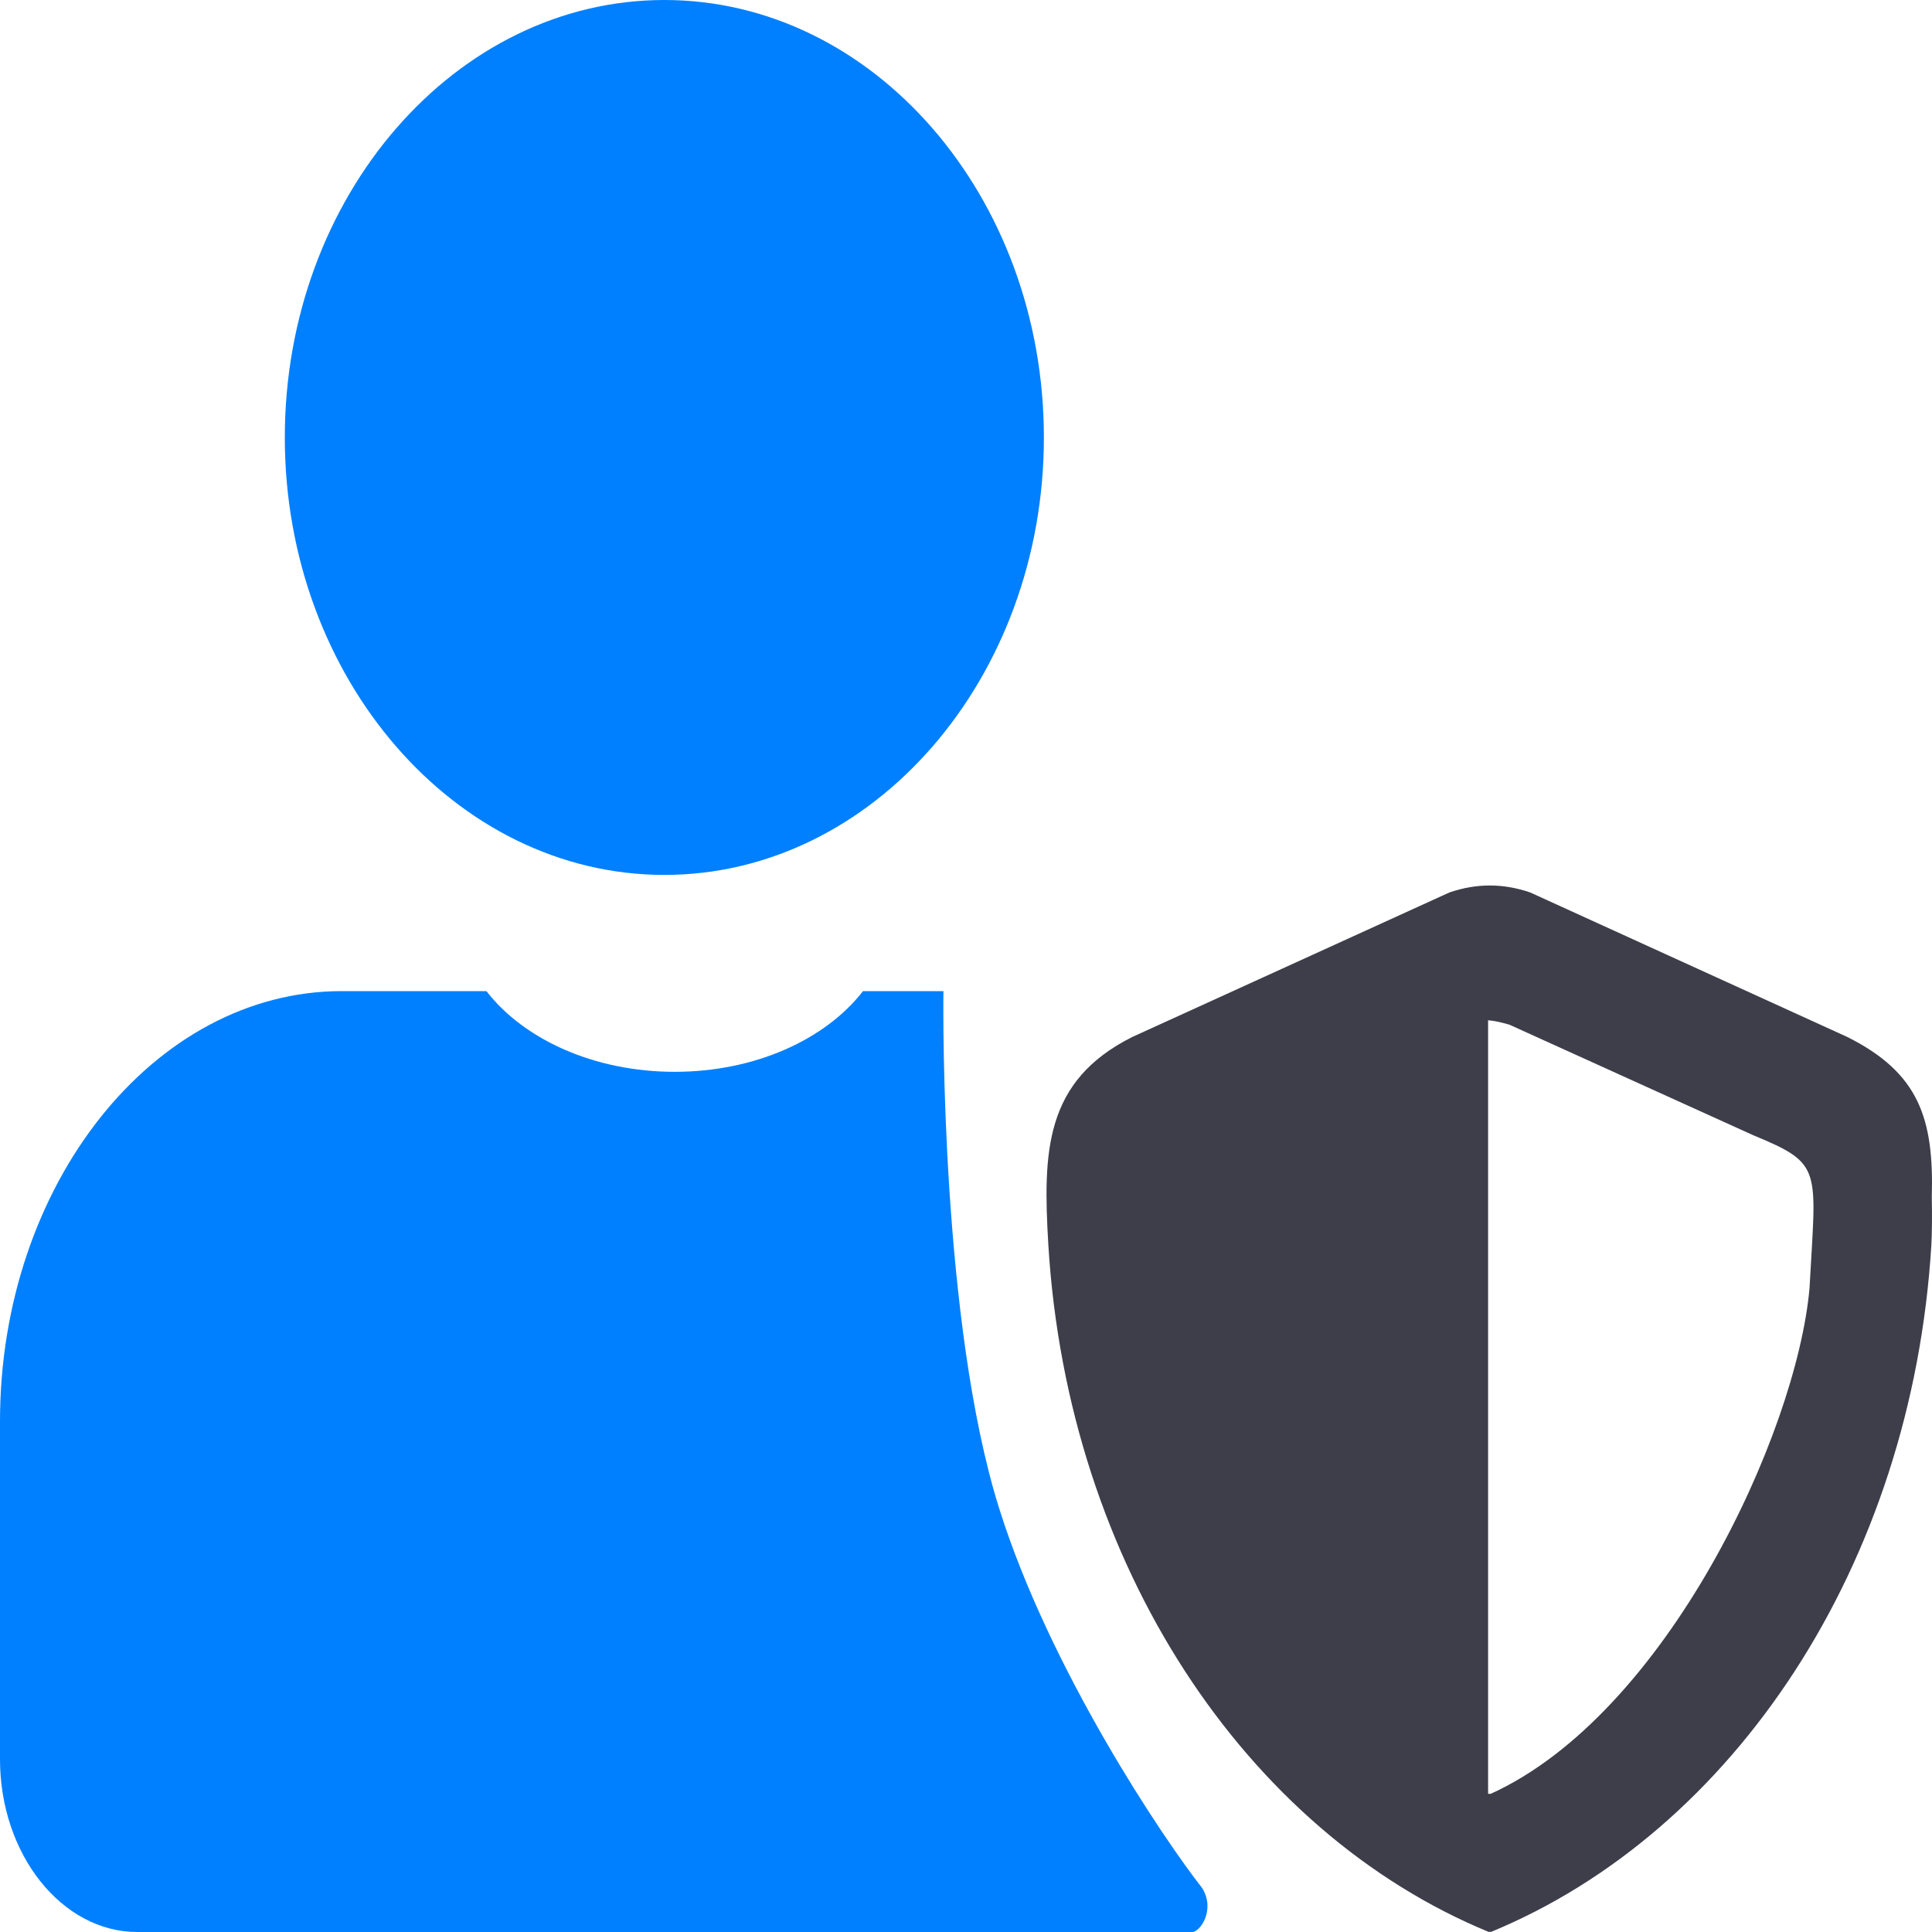 <?xml version="1.0" encoding="UTF-8"?>
<svg width="48px" height="48px" viewBox="0 0 48 48" version="1.1" xmlns="http://www.w3.org/2000/svg" xmlns:xlink="http://www.w3.org/1999/xlink">
    <title>ico-03</title>
    <g id="页面-1" stroke="none" stroke-width="1" fill="none" fill-rule="evenodd">
        <g id="首页01" transform="translate(-936, -595)" fill-rule="nonzero">
            <g id="政务信息资源分类" transform="translate(0, 360)">
                <g id="card" transform="translate(845, 203)">
                    <g id="ico-03" transform="translate(91, 32)">
                        <path d="M28.128,25.765 L36.01,22.173 C36.684,21.942 37.345,21.942 38.018,22.173 L45.899,25.765 C47.678,26.657 48.05,27.791 47.995,29.742 C48.005,30.223 47.999,30.664 47.984,30.933 C47.499,38.887 43.068,45.517 37.038,48 L37.014,47.99 L36.99,48 C30.962,45.517 26.531,38.887 26.046,30.933 C25.909,28.618 25.947,26.861 28.128,25.765 Z M36.971,25.349 L36.971,44.561 L36.992,44.571 L37.011,44.563 L37.028,44.571 C41.397,42.592 44.634,35.623 44.957,32.006 C45.117,29.008 45.303,28.925 43.553,28.202 L37.499,25.457 C37.257,25.388 37.095,25.356 36.971,25.349 L36.971,25.349 Z" id="形状" fill="#3D3E49"></path>
                        <path d="M8.49,24.624 L12.085,24.624 C13.014,25.824 14.761,26.629 16.762,26.629 C18.765,26.629 20.511,25.824 21.441,24.624 L23.44,24.624 C23.428,25.286 23.389,32.88 24.815,37.447 C26.079,41.494 28.917,45.7 29.865,46.904 C30.207,47.453 29.812,48 29.624,48 L3.41,48 C1.535,48 -3.55271368e-14,46.069 -3.55271368e-14,43.708 L-3.55271368e-14,35.313 C-3.55271368e-14,29.435 3.82,24.624 8.49,24.624 Z M16.506,21.737 C21.7,21.737 25.935,16.855 25.935,10.869 C25.935,4.882 21.7,1.95399252e-14 16.506,1.95399252e-14 C11.312,1.95399252e-14 7.076,4.882 7.076,10.869 C7.076,16.855 11.312,21.737 16.506,21.737 Z" id="合并形状" fill="#0080FF"></path>
                    </g>
                </g>
            </g>
        </g>
    </g>
</svg>